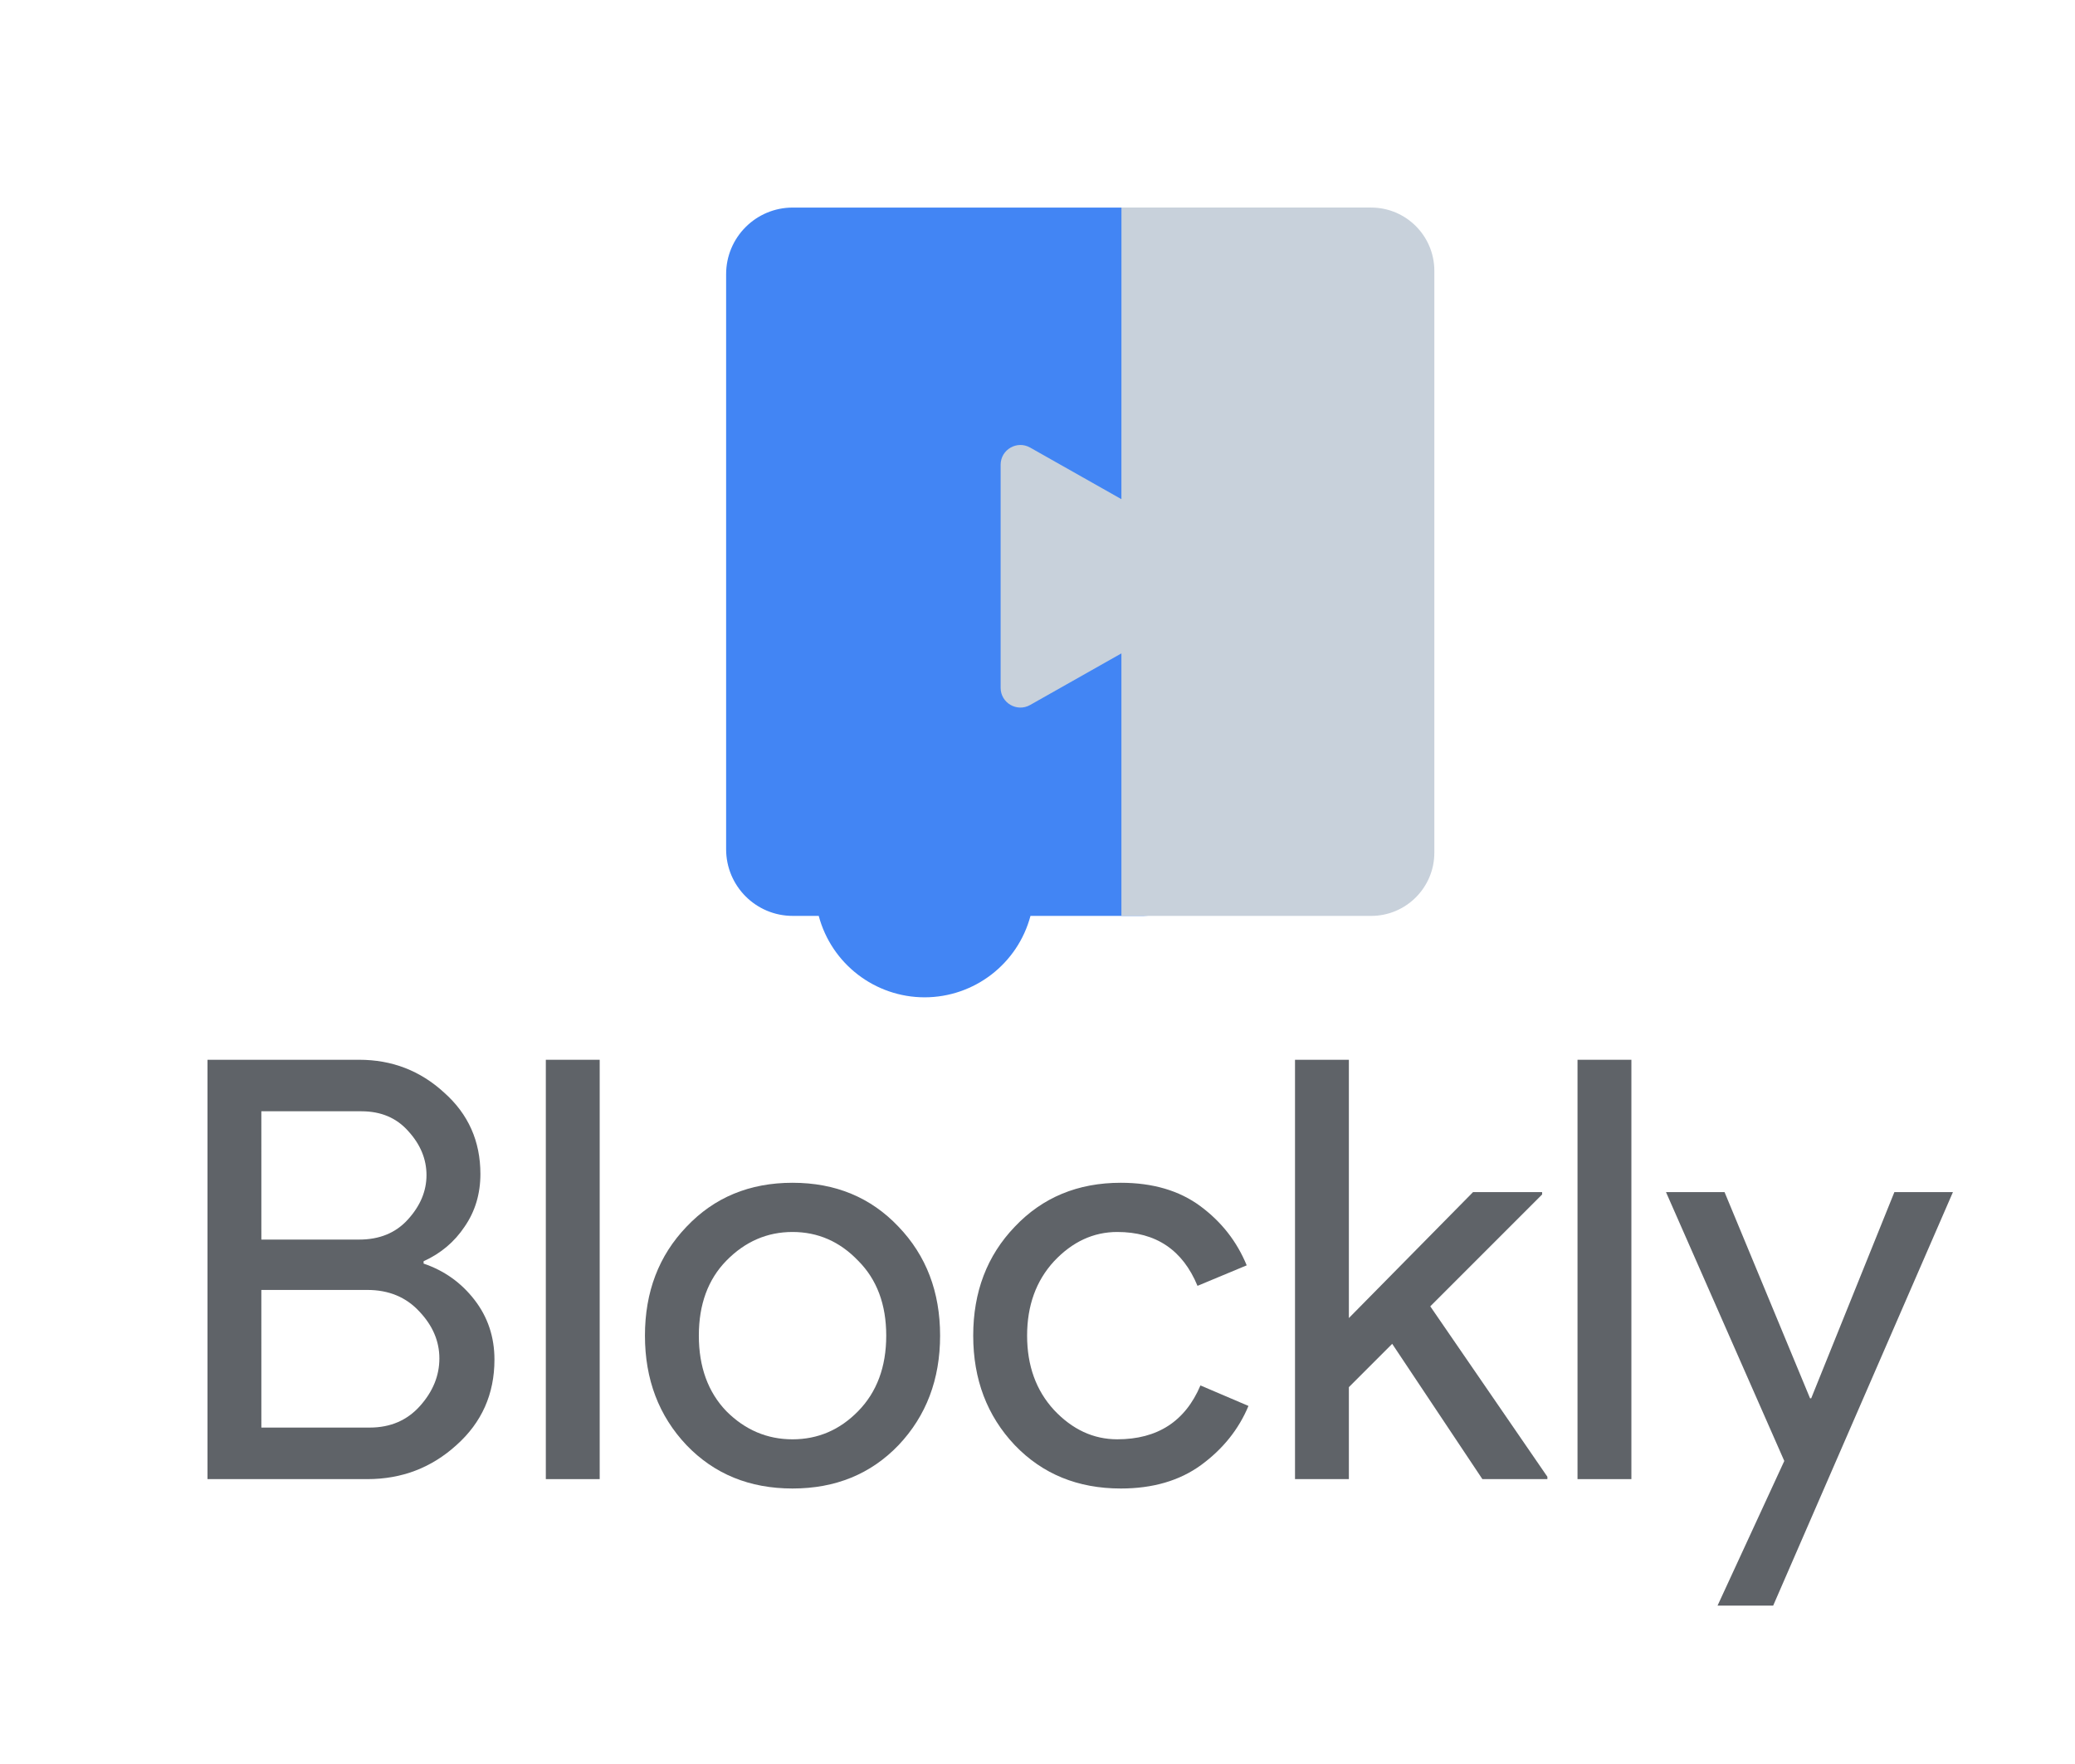 <?xml version="1.0" encoding="UTF-8" standalone="no"?>
<!-- Created with Inkscape (http://www.inkscape.org/) -->

<svg
   xmlns:dc="http://purl.org/dc/elements/1.1/"
   xmlns:cc="http://creativecommons.org/ns#"
   xmlns:rdf="http://www.w3.org/1999/02/22-rdf-syntax-ns#"
   xmlns:svg="http://www.w3.org/2000/svg"
   xmlns="http://www.w3.org/2000/svg"
   xmlns:sodipodi="http://sodipodi.sourceforge.net/DTD/sodipodi-0.dtd"
   xmlns:inkscape="http://www.inkscape.org/namespaces/inkscape"
   width="100mm"
   height="85mm"
   viewBox="0 0 100 85"
   version="1.1"
   id="svg1512"
   inkscape:version="0.92.2pre0 (973e216, 2017-07-25)"
   sodipodi:docname="logo_vertical.svg"
   inkscape:export-filename="/usr/local/google/home/epastern/Documents/Blockly Logos/Square/logo_standard.png"
   inkscape:export-xdpi="96"
   inkscape:export-ydpi="96">
  <defs
     id="defs1506">
    <clipPath
       id="clipPath5790"
       clipPathUnits="userSpaceOnUse">
      <path
         inkscape:connector-curvature="0"
         id="path5788"
         d="M 0,35 H 126 V 0 H 0 Z" />
    </clipPath>
    <clipPath
       id="clipPath5802"
       clipPathUnits="userSpaceOnUse">
      <path
         inkscape:connector-curvature="0"
         id="path5800"
         d="M 0,35 H 126 V 0 H 0 Z" />
    </clipPath>
    <clipPath
       id="clipPath5812"
       clipPathUnits="userSpaceOnUse">
      <path
         inkscape:connector-curvature="0"
         id="path5810"
         d="M -1.52588e-4,192 H 192 V -1.83105e-4 H -1.52588e-4 Z" />
    </clipPath>
    <clipPath
       id="clipPath5820"
       clipPathUnits="userSpaceOnUse">
      <path
         inkscape:connector-curvature="0"
         id="path5818"
         d="M -1.52588e-4,192 H 192 V -1.83105e-4 H -1.52588e-4 Z" />
    </clipPath>
    <clipPath
       id="clipPath5824"
       clipPathUnits="userSpaceOnUse">
      <path
         inkscape:connector-curvature="0"
         id="path5822"
         d="M 0,192 H 192 V 0 H 0 Z" />
    </clipPath>
    <clipPath
       id="clipPath5828"
       clipPathUnits="userSpaceOnUse">
      <path
         inkscape:connector-curvature="0"
         id="path5826"
         d="M 0,192 H 192 V 0 H 0 Z" />
    </clipPath>
    <clipPath
       id="clipPath5832"
       clipPathUnits="userSpaceOnUse">
      <path
         inkscape:connector-curvature="0"
         id="path5830"
         d="M 0,192 H 192 V 0 H 0 Z" />
    </clipPath>
    <linearGradient
       id="linearGradient-1"
       y2="0.929"
       x2="1.008"
       y1="0.17"
       x1="-0.035">
      <stop
         id="stop6067"
         offset="0%"
         stop-opacity="0.1"
         stop-color="#FFFFFF" />
      <stop
         id="stop6069"
         offset="14%"
         stop-opacity="0.08"
         stop-color="#FFFFFF" />
      <stop
         id="stop6071"
         offset="61%"
         stop-opacity="0.02"
         stop-color="#FFFFFF" />
      <stop
         id="stop6073"
         offset="100%"
         stop-opacity="0"
         stop-color="#FFFFFF" />
    </linearGradient>
    <path
       id="path-2"
       d="M 82.977,29.3 C 82.791,28.202 82.007,27.3 80.946,26.961 79.885,26.623 78.723,26.904 77.935,27.691 L 62.466,43.198 50.303,20.042 C 49.788,19.063 48.773,18.45 47.667,18.45 c -1.106,0 -2.121,0.613 -2.637,1.592 L 38.379,32.704 21.696,1.586 C 21.091,0.456 19.83,-0.16 18.567,0.056 17.303,0.272 16.32,1.273 16.125,2.54 L 0,105.76 43.123,129.936 c 2.708,1.512 6.006,1.512 8.714,0 l 43.496,-24.176 z"
       inkscape:connector-curvature="0" />
    <path
       id="path-4"
       d="m 106.687,35.274 c -0.186,-1.098 -0.967,-2 -2.024,-2.338 -1.057,-0.338 -2.215,-0.057 -3,0.73 L 86.247,49.166 74.127,26.02 C 73.614,25.042 72.602,24.429 71.5,24.429 c -1.102,0 -2.114,0.613 -2.627,1.591 L 62.245,38.676 45.62,7.573 C 45.017,6.443 43.761,5.827 42.502,6.043 41.243,6.259 40.263,7.259 40.068,8.525 L 24,111.701 66.973,135.867 c 2.698,1.511 5.985,1.511 8.684,0 L 119,111.701 Z"
       inkscape:connector-curvature="0" />
  </defs>
  <sodipodi:namedview
     id="base"
     pagecolor="#ffffff"
     bordercolor="#666666"
     borderopacity="1.0"
     inkscape:pageopacity="0.0"
     inkscape:pageshadow="2"
     inkscape:zoom="1.4"
     inkscape:cx="174.07912"
     inkscape:cy="254.2021"
     inkscape:document-units="mm"
     inkscape:current-layer="layer1"
     showgrid="false"
     inkscape:measure-start="215.162,827.567"
     inkscape:measure-end="164.907,827.567"
     fit-margin-top="10"
     fit-margin-right="10"
     fit-margin-bottom="10"
     fit-margin-left="10"
     inkscape:window-width="1619"
     inkscape:window-height="1119"
     inkscape:window-x="654"
     inkscape:window-y="124"
     inkscape:window-maximized="0" />
  <g
     inkscape:label="Layer 1"
     inkscape:groupmode="layer"
     id="layer1"
     transform="translate(20.298,-51.769)">
    <g
       id="g6939"
       transform="translate(5.303)"
       inkscape:export-xdpi="96"
       inkscape:export-ydpi="96">
      <path
         sodipodi:nodetypes="ccccccccssccc"
         inkscape:connector-curvature="0"
         style="fill:#4285f4;stroke-width:0.265"
         d="m 12.605,61.771 c -1.775,-0.002 -3.214,1.438 -3.212,3.212 v 27.707 c -0.001,1.775 1.438,3.214 3.212,3.212 h 1.251 c 0.617,2.313 2.711,3.923 5.105,3.924 2.392,-0.003 4.484,-1.612 5.1,-3.924 h 1.281 4.161 c 1.169,0 2.117,-0.948 2.117,-2.117 V 63.888 l -2.117,-2.117 z"
         id="path906" />
      <path
         style="fill:#c8d1db;stroke-width:0.265"
         d="m 28.445,61.769 c -0.003,4.684 -0.002,9.367 -0.002,14.053 l -4.4,-2.487 c -0.634,-0.358 -1.419,0.1 -1.421,0.828 V 84.912 c 0.001,0.728 0.786,1.186 1.421,0.828 l 4.4,-2.487 v 9.946 0.587 2.117 h 2.117 0.377 9.539 c 1.683,-6.8e-5 3.048,-1.365 3.048,-3.048 V 64.808 c -0.006,-1.679 -1.369,-3.037 -3.048,-3.038 z"
         id="path908"
         inkscape:connector-curvature="0"
         sodipodi:nodetypes="ccccccccccccccccc" />
    </g>
    <g
       aria-label="Blockly"
       style="font-style:normal;font-weight:normal;font-size:10.583px;line-height:1.25;font-family:sans-serif;letter-spacing:0px;word-spacing:0px;fill:#000000;fill-opacity:1;stroke:none;stroke-width:0.265"
       id="text5967">
      <path
         d="m -10.298,123.042 v -20.207 h 7.31 q 2.371,0 4.092,1.58 1.75,1.552 1.75,3.923 0,1.439 -0.762,2.54 -0.734,1.101 -1.976,1.665 v 0.113 q 1.496,0.508 2.455,1.75 0.96,1.242 0.96,2.879 0,2.484 -1.834,4.12 -1.806,1.637 -4.29,1.637 z m 2.596,-11.543 h 4.713 q 1.468,0 2.342,-0.96 0.903,-0.988 0.903,-2.145 0,-1.157 -0.875,-2.117 -0.847,-0.96 -2.258,-0.96 h -4.826 z m 0,9.059 h 5.221 q 1.496,0 2.427,-1.044 0.931,-1.044 0.931,-2.286 0,-1.242 -0.96,-2.258 -0.96,-1.044 -2.512,-1.044 h -5.108 z"
         style="font-style:normal;font-variant:normal;font-weight:normal;font-stretch:normal;font-size:28.222px;font-family:'Product Sans';-inkscape-font-specification:'Product Sans, Normal';font-variant-ligatures:normal;font-variant-caps:normal;font-variant-numeric:normal;font-feature-settings:normal;text-align:start;writing-mode:lr-tb;text-anchor:start;fill:#5f6368;fill-opacity:1;stroke-width:0.265"
         id="path9798" />
      <path
         d="M 8.603,123.042 H 6.007 v -20.207 h 2.596 z"
         style="font-style:normal;font-variant:normal;font-weight:normal;font-stretch:normal;font-size:28.222px;font-family:'Product Sans';-inkscape-font-specification:'Product Sans, Normal';font-variant-ligatures:normal;font-variant-caps:normal;font-variant-numeric:normal;font-feature-settings:normal;text-align:start;writing-mode:lr-tb;text-anchor:start;fill:#5f6368;fill-opacity:1;stroke-width:0.265"
         id="path9800" />
      <path
         d="m 12.788,110.879 q 2.004,-2.117 5.108,-2.117 3.104,0 5.108,2.117 2.004,2.088 2.004,5.249 0,3.161 -2.004,5.278 -2.004,2.088 -5.108,2.088 -3.104,0 -5.108,-2.088 -2.004,-2.117 -2.004,-5.278 0,-3.161 2.004,-5.249 z m 1.919,8.89 q 1.355,1.355 3.189,1.355 1.834,0 3.161,-1.355 1.355,-1.383 1.355,-3.641 0,-2.258 -1.355,-3.612 -1.326,-1.383 -3.161,-1.383 -1.834,0 -3.189,1.383 -1.326,1.355 -1.326,3.612 0,2.258 1.326,3.641 z"
         style="font-style:normal;font-variant:normal;font-weight:normal;font-stretch:normal;font-size:28.222px;font-family:'Product Sans';-inkscape-font-specification:'Product Sans, Normal';font-variant-ligatures:normal;font-variant-caps:normal;font-variant-numeric:normal;font-feature-settings:normal;text-align:start;writing-mode:lr-tb;text-anchor:start;fill:#5f6368;fill-opacity:1;stroke-width:0.265"
         id="path9802" />
      <path
         d="m 33.716,123.494 q -3.104,0 -5.108,-2.088 -2.004,-2.117 -2.004,-5.278 0,-3.161 2.004,-5.249 2.004,-2.117 5.108,-2.117 2.314,0 3.838,1.129 1.524,1.129 2.23,2.85 l -2.371,0.988 q -1.072,-2.596 -3.866,-2.596 -1.722,0 -3.048,1.411 -1.298,1.411 -1.298,3.584 0,2.173 1.298,3.584 1.326,1.411 3.048,1.411 2.907,0 4.008,-2.596 l 2.314,0.988 q -0.706,1.693 -2.286,2.85 -1.552,1.129 -3.866,1.129 z"
         style="font-style:normal;font-variant:normal;font-weight:normal;font-stretch:normal;font-size:28.222px;font-family:'Product Sans';-inkscape-font-specification:'Product Sans, Normal';font-variant-ligatures:normal;font-variant-caps:normal;font-variant-numeric:normal;font-feature-settings:normal;text-align:start;writing-mode:lr-tb;text-anchor:start;fill:#5f6368;fill-opacity:1;stroke-width:0.265"
         id="path9804" />
      <path
         d="m 44.708,102.835 v 12.446 l 5.983,-6.068 h 3.33 v 0.113 l -5.39,5.39 5.644,8.213 v 0.113 h -3.133 l -4.346,-6.519 -2.088,2.088 v 4.431 h -2.596 v -20.207 z"
         style="font-style:normal;font-variant:normal;font-weight:normal;font-stretch:normal;font-size:28.222px;font-family:'Product Sans';-inkscape-font-specification:'Product Sans, Normal';font-variant-ligatures:normal;font-variant-caps:normal;font-variant-numeric:normal;font-feature-settings:normal;text-align:start;writing-mode:lr-tb;text-anchor:start;fill:#5f6368;fill-opacity:1;stroke-width:0.265"
         id="path9806" />
      <path
         d="m 58.323,123.042 h -2.596 v -20.207 h 2.596 z"
         style="font-style:normal;font-variant:normal;font-weight:normal;font-stretch:normal;font-size:28.222px;font-family:'Product Sans';-inkscape-font-specification:'Product Sans, Normal';font-variant-ligatures:normal;font-variant-caps:normal;font-variant-numeric:normal;font-feature-settings:normal;text-align:start;writing-mode:lr-tb;text-anchor:start;fill:#5f6368;fill-opacity:1;stroke-width:0.265"
         id="path9808" />
      <path
         d="m 65.156,129.138 h -2.681 l 3.217,-6.971 -5.701,-12.954 h 2.822 l 4.12,9.934 h 0.056 l 4.008,-9.934 h 2.822 z"
         style="font-style:normal;font-variant:normal;font-weight:normal;font-stretch:normal;font-size:28.222px;font-family:'Product Sans';-inkscape-font-specification:'Product Sans, Normal';font-variant-ligatures:normal;font-variant-caps:normal;font-variant-numeric:normal;font-feature-settings:normal;text-align:start;writing-mode:lr-tb;text-anchor:start;fill:#5f6368;fill-opacity:1;stroke-width:0.265"
         id="path9810" />
    </g>
  </g>
</svg>
